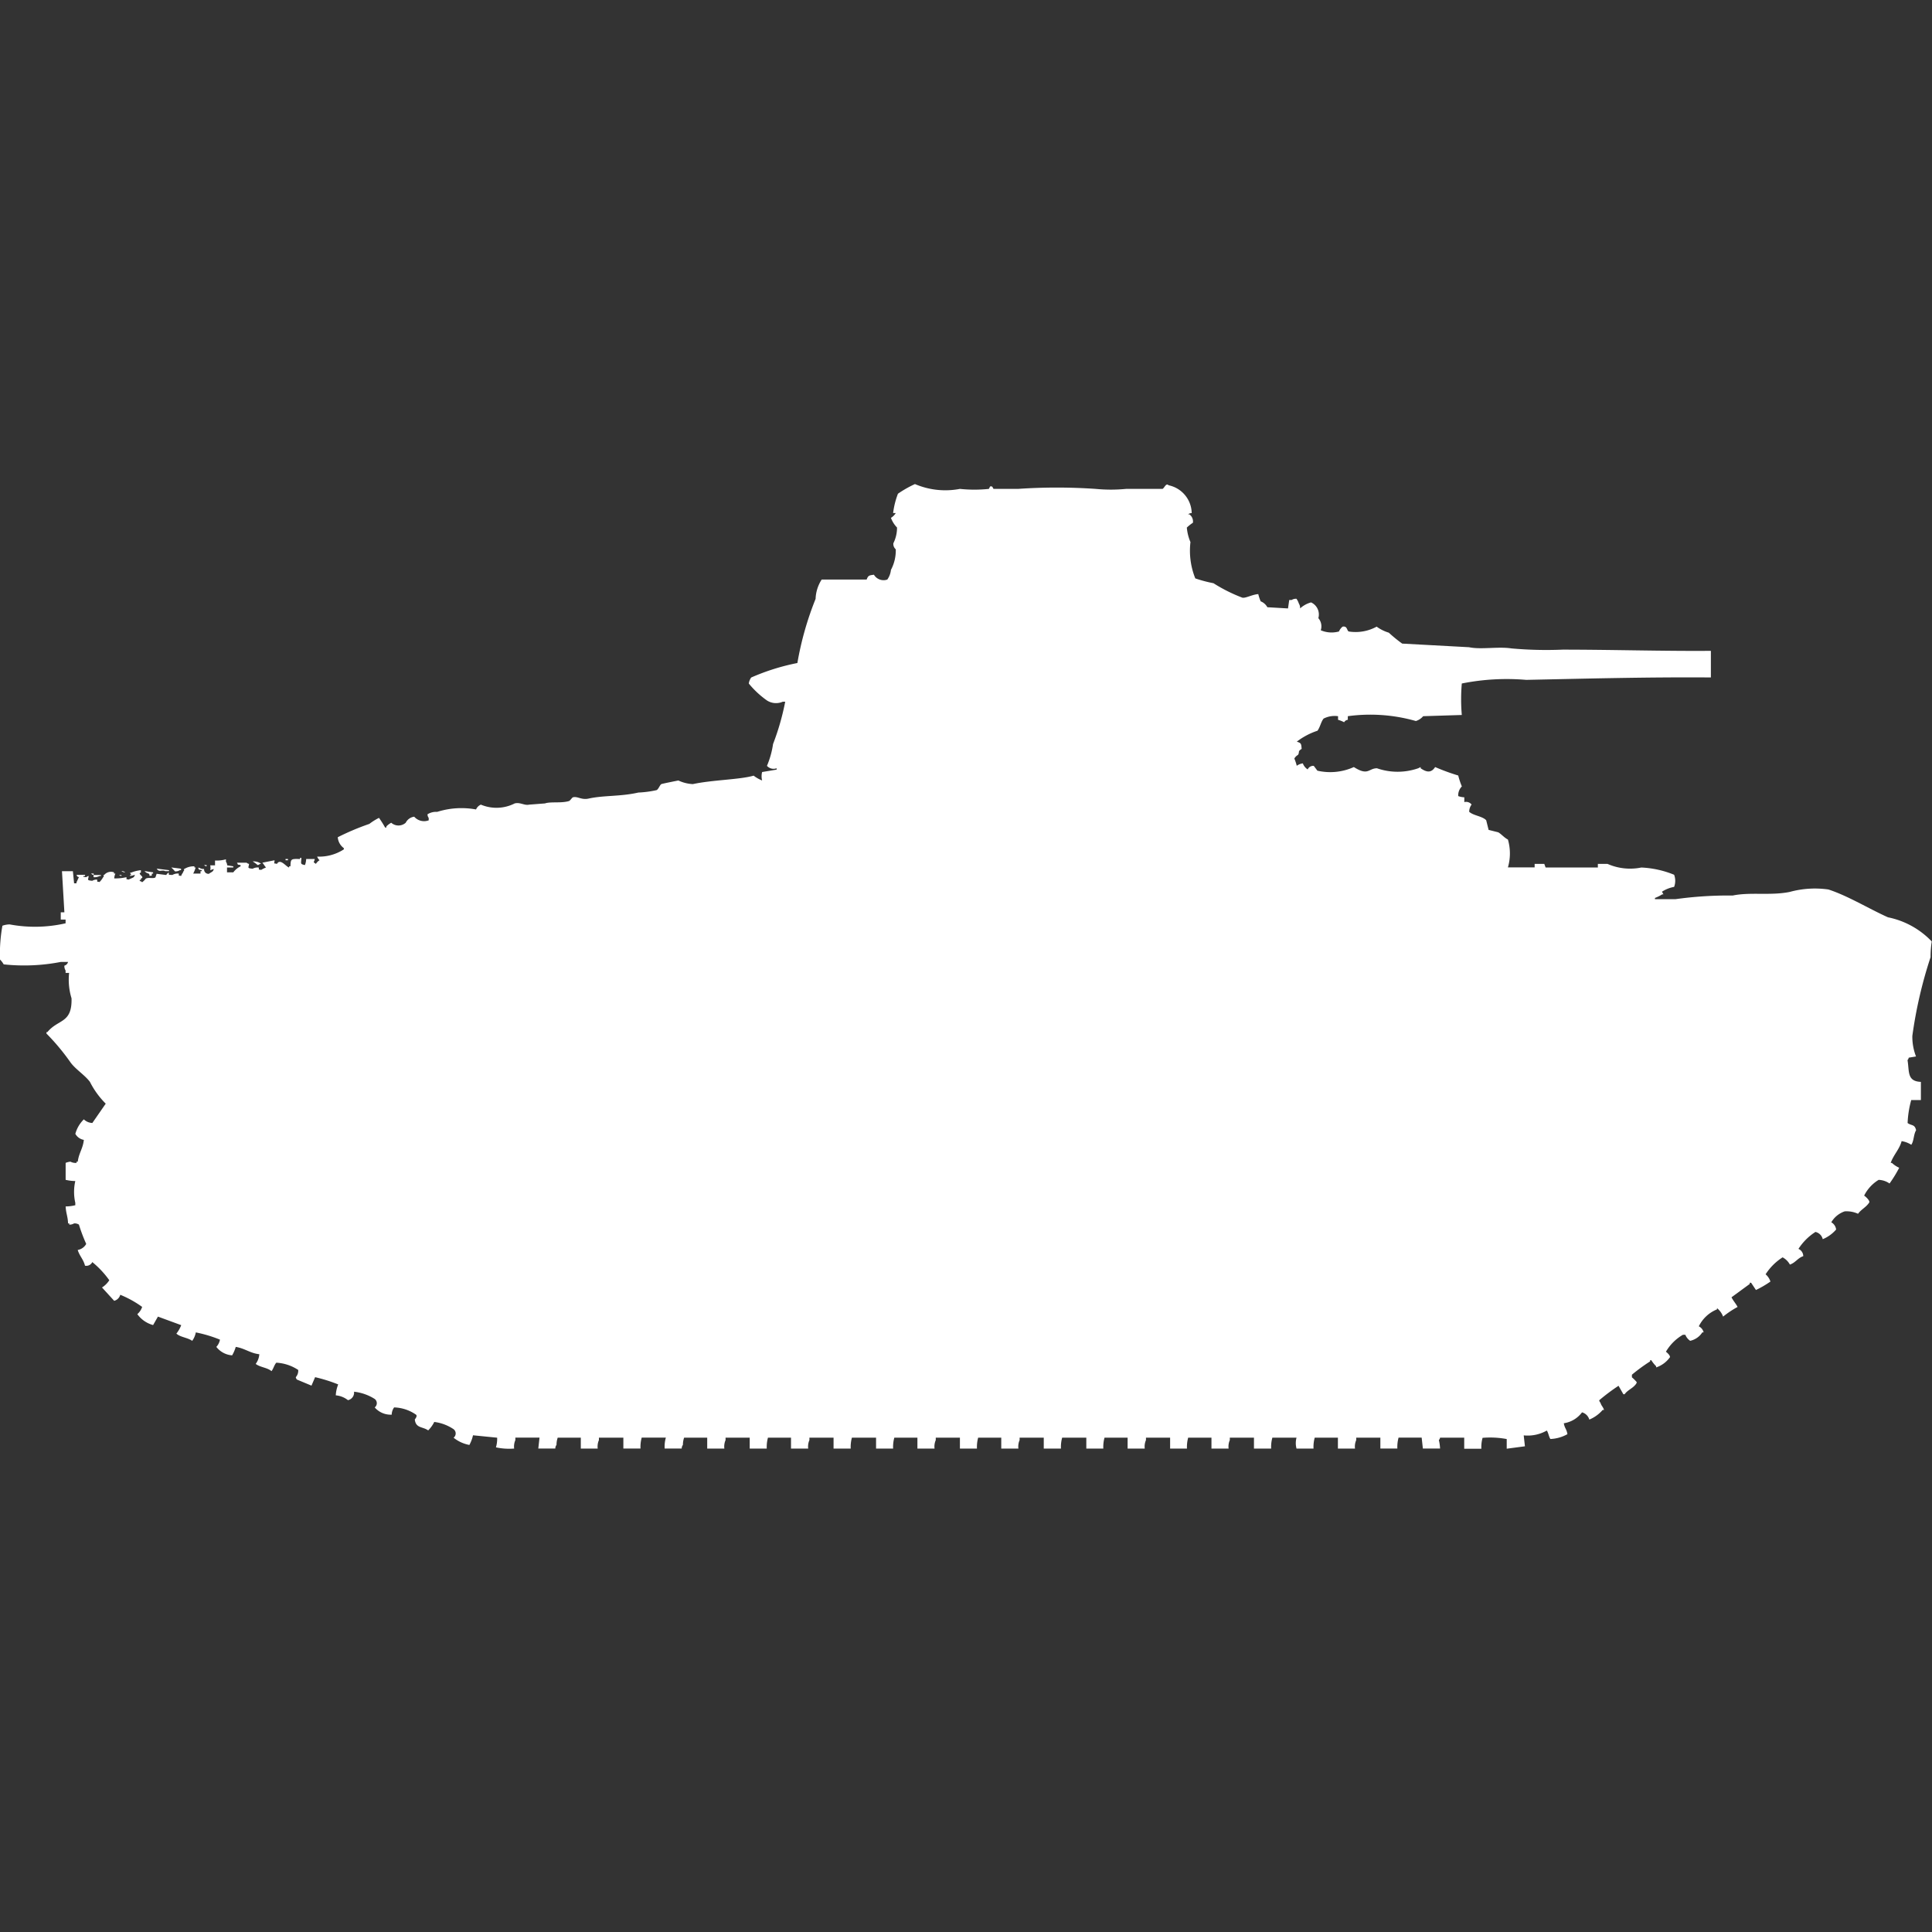 <svg xmlns="http://www.w3.org/2000/svg" width="40" height="40" viewBox="0 0 40 40">
  <rect x="0" y="0" width="40" height="40" fill="#333333" stroke="none"/>
  <defs>
    <style>
      .cls-1 {
        fill: #fff;
        fill-rule: evenodd;
      }
    </style>
  </defs>
  <path id="jp_type_95_ha_go_commander_ico" class="cls-1" d="M26.239,12.556l0.428,0.025,0.025-.175h0.05a0.17,0.17,0,0,1,.1-0.025,0.376,0.376,0,0,1,.05.1,0.169,0.169,0,0,1,.025.1,0.547,0.547,0,0,1,.227-0.125,0.275,0.275,0,0,1,.151.326,0.259,0.259,0,0,1,.05.251,0.572,0.572,0,0,0,.377.025,0.258,0.258,0,0,1,.075-0.1c0.1-.018.085,0.077,0.126,0.1a0.905,0.905,0,0,0,.579-0.1,0.844,0.844,0,0,0,.252.125,2.9,2.9,0,0,0,.277.226l1.384,0.075c0.248,0.053.6-.018,0.881,0.025a8.014,8.014,0,0,0,1.057.025c1.012,0,2.1.033,3.069,0.025V14.01c-1.293-.01-2.572.024-3.824,0.05a4.749,4.749,0,0,0-1.333.075,3.814,3.814,0,0,0,0,.652l-0.8.025a0.322,0.322,0,0,1-.151.1,3.446,3.446,0,0,0-1.409-.1v0.075a0.1,0.1,0,0,0-.076.05,0.658,0.658,0,0,0-.126-0.05V14.812a0.505,0.505,0,0,0-.3.05c-0.057.074-.069,0.172-0.126,0.251a1.448,1.448,0,0,0-.428.226c0.09,0.03.092,0.038,0.1,0.15-0.091.058-.034,0.058-0.076,0.125a0.194,0.194,0,0,0-.075.075,0.948,0.948,0,0,1,.05.15,0.267,0.267,0,0,1,.126-0.05,0.251,0.251,0,0,0,.1.125A0.128,0.128,0,0,1,27.2,15.84l0.075,0.1a1.188,1.188,0,0,0,.755-0.075c0.3,0.19.3,0.027,0.478,0.025a1.3,1.3,0,0,0,.855,0l0.05-.025V15.89c0.114,0.078.214,0.108,0.3-.025a4.407,4.407,0,0,0,.478.175,1.635,1.635,0,0,0,.075.226,0.263,0.263,0,0,0-.075.2,0.4,0.4,0,0,0,.126.025v0.1a0.144,0.144,0,0,1,.151.05,0.254,0.254,0,0,0-.05.15c0.088,0.081.27,0.089,0.352,0.175l0.05,0.2,0.2,0.05c0.069,0.041.121,0.109,0.2,0.15a1.034,1.034,0,0,1,0,.576h0.553V17.87h0.2L32,17.945h1.082V17.87h0.2a1.161,1.161,0,0,0,.7.075,2.031,2.031,0,0,1,.679.15,0.357,0.357,0,0,1,0,.251,0.691,0.691,0,0,0-.252.1L34.44,18.5H34.415a0.788,0.788,0,0,1-.151.075V18.6h0.428a7.906,7.906,0,0,1,1.182-.075c0.366-.076.785,0.006,1.182-0.075a1.972,1.972,0,0,1,.8-0.05c0.408,0.133.839,0.4,1.233,0.576a1.722,1.722,0,0,1,.906.5,2.1,2.1,0,0,0-.025.326,9.159,9.159,0,0,0-.377,1.629,1.129,1.129,0,0,0,.076.426l-0.151.025a0.086,0.086,0,0,1-.025.05c0.04,0.233-.015.44,0.277,0.451v0.376h-0.2a2.068,2.068,0,0,0-.075.476c0.085,0.061.147,0.021,0.176,0.15-0.053.082-.044,0.223-0.1,0.3a0.526,0.526,0,0,0-.2-0.075c-0.044.169-.171,0.287-0.226,0.451H39.17a0.527,0.527,0,0,0,.151.1,2.618,2.618,0,0,1-.2.326,0.418,0.418,0,0,0-.226-0.075,0.8,0.8,0,0,0-.3.326c0.046,0.03.136,0.121,0.1,0.15-0.062.093-.163,0.136-0.226,0.226a0.572,0.572,0,0,0-.277-0.05,0.512,0.512,0,0,0-.277.226,0.2,0.2,0,0,1,.1.15,0.741,0.741,0,0,1-.277.2,0.2,0.2,0,0,0-.151-0.15,1.156,1.156,0,0,0-.352.351,0.167,0.167,0,0,1,.1.15c-0.117.04-.158,0.133-0.277,0.175a0.37,0.37,0,0,0-.151-0.15,1.155,1.155,0,0,0-.352.351,0.331,0.331,0,0,1,.1.15,2.081,2.081,0,0,1-.3.175l-0.1-.15H36.226v0.025l-0.377.276c0.038,0.077.086,0.124,0.126,0.2a1.974,1.974,0,0,0-.3.2,0.406,0.406,0,0,0-.126-0.175v0.025a0.721,0.721,0,0,0-.377.351,0.19,0.19,0,0,1,.1.125H35.245a0.4,0.4,0,0,1-.252.175,0.273,0.273,0,0,1-.1-0.125h-0.05a0.974,0.974,0,0,0-.352.351c0.041,0.03.108,0.1,0.075,0.125a0.572,0.572,0,0,1-.277.2V28.271a0.662,0.662,0,0,1-.1-0.125H34.164V28.17a3.623,3.623,0,0,0-.377.276V28.5a0.836,0.836,0,0,1,.1.1,0.086,0.086,0,0,1-.025.05c-0.064.081-.166,0.115-0.226,0.2H33.61l-0.1-.175a4.117,4.117,0,0,0-.4.3,0.086,0.086,0,0,0,.025.05c0.025,0.076.049,0.075,0.075,0.15H33.182a0.74,0.74,0,0,1-.277.2,0.217,0.217,0,0,0-.151-0.15,0.576,0.576,0,0,1-.377.226c0.019,0.109.056,0.113,0.075,0.226a0.792,0.792,0,0,1-.352.1c-0.033-.044-0.042-0.13-0.075-0.175a0.8,0.8,0,0,1-.478.1l0.025,0.226-0.377.05v-0.2a1.864,1.864,0,0,0-.5-0.025,0.719,0.719,0,0,0-.025.226H30.315V29.749h-0.5a0.086,0.086,0,0,1-.025.05,0.9,0.9,0,0,1,.025.175H29.459l-0.025-.226H28.956a0.722,0.722,0,0,0-.025.226H28.579V29.749h-0.5V29.8a0.33,0.33,0,0,0-.025.175H27.7V29.749H27.22a0.719,0.719,0,0,0-.025.226H26.843a0.435,0.435,0,0,1,0-.226h-0.5a0.719,0.719,0,0,0-.025.226H25.962V29.749h-0.5V29.8a0.33,0.33,0,0,0-.025.175H25.082V29.749H24.6a0.722,0.722,0,0,0-.025.226H24.226V29.749h-0.5V29.8a0.33,0.33,0,0,0-.025.175H23.346V29.749H22.868a0.719,0.719,0,0,0-.025.226H22.491V29.749h-0.5a0.719,0.719,0,0,0-.025.226H21.61V29.749h-0.5V29.8a0.33,0.33,0,0,0-.025.175H20.73V29.749H20.252a0.722,0.722,0,0,0-.025.226H19.874V29.749h-0.5V29.8a0.33,0.33,0,0,0-.025.175H18.994V29.749H18.516a0.719,0.719,0,0,0-.025.226H18.138V29.749h-0.5a0.719,0.719,0,0,0-.025.226H17.258V29.749h-0.5V29.8a0.33,0.33,0,0,0-.025.175H16.377V29.749H15.9a0.722,0.722,0,0,0-.025.226H15.522V29.749h-0.5V29.8a0.33,0.33,0,0,0-.025.175H14.642V29.749H14.164a0.455,0.455,0,0,0-.025.15,0.127,0.127,0,0,0-.025.075H13.761a0.685,0.685,0,0,1,.025-0.226h-0.5a0.719,0.719,0,0,0-.025.226H12.906V29.749H12.4V29.8a0.33,0.33,0,0,0-.025.175H12.025V29.749H11.547a0.457,0.457,0,0,0-.025.15,0.127,0.127,0,0,0-.025.075H11.145l0.025-.226h-0.5V29.8a0.33,0.33,0,0,0-.025.175,1.3,1.3,0,0,1-.377-0.025,0.626,0.626,0,0,0,.025-0.2l-0.5-.05a0.738,0.738,0,0,1-.075.2,0.732,0.732,0,0,1-.327-0.15,0.111,0.111,0,0,0,0-.176,0.915,0.915,0,0,0-.4-0.15,0.651,0.651,0,0,1-.126.175c-0.114-.082-0.256-0.041-0.277-0.226,0.028-.037.052-0.076,0.025-0.1a0.838,0.838,0,0,0-.453-0.15,0.26,0.26,0,0,0-.05.15,0.436,0.436,0,0,1-.352-0.15,0.11,0.11,0,0,0,0-.175,1.006,1.006,0,0,0-.428-0.15,0.159,0.159,0,0,1-.126.175,0.472,0.472,0,0,0-.252-0.1,0.7,0.7,0,0,1,.05-0.226,3.209,3.209,0,0,0-.478-0.15l-0.075.175-0.3-.125a0.09,0.09,0,0,1-.025-0.05,0.2,0.2,0,0,0,.05-0.15,0.913,0.913,0,0,0-.453-0.15c-0.044.047-.059,0.125-0.1,0.175-0.085-.074-0.237-0.079-0.327-0.15a0.381,0.381,0,0,0,.075-0.2C5.176,28,5.07,27.9,4.881,27.87a0.763,0.763,0,0,1-.075.175,0.455,0.455,0,0,1-.327-0.175,0.3,0.3,0,0,0,.075-0.15,2.694,2.694,0,0,0-.5-0.15,0.427,0.427,0,0,1-.075.175c-0.092-.068-0.244-0.074-0.327-0.15a0.671,0.671,0,0,0,.1-0.175L3.27,27.243l-0.1.175a0.593,0.593,0,0,1-.327-0.226,0.331,0.331,0,0,0,.1-0.15,2.158,2.158,0,0,0-.453-0.251,0.176,0.176,0,0,1-.126.125l-0.252-.276a0.5,0.5,0,0,0,.151-0.15,1.925,1.925,0,0,0-.352-0.376,0.138,0.138,0,0,1-.151.075c-0.034-.134-0.113-0.2-0.151-0.326a0.247,0.247,0,0,0,.176-0.125,3.456,3.456,0,0,1-.151-0.4,0.17,0.17,0,0,0-.1-0.025,0.17,0.17,0,0,1-.1.025V25.313H1.409c-0.005-.147-0.042-0.2-0.05-0.351a0.86,0.86,0,0,0,.2-0.025v-0.05a1.015,1.015,0,0,1,0-.451,0.86,0.86,0,0,1-.2-0.025V24.06a0.356,0.356,0,0,1,.1-0.025,0.218,0.218,0,0,0,.126.025V24.035H1.61c0.022-.178.107-0.27,0.126-0.451a0.251,0.251,0,0,1-.176-0.125,0.659,0.659,0,0,1,.176-0.3,0.265,0.265,0,0,0,.176.075l0.277-.4a1.735,1.735,0,0,1-.327-0.451c-0.11-.145-0.293-0.256-0.4-0.4a4.6,4.6,0,0,0-.5-0.6V21.353H0.981c0.224-.275.514-0.174,0.5-0.7a1.31,1.31,0,0,1-.05-0.526H1.358v-0.05a0.169,0.169,0,0,1-.025-0.1A0.109,0.109,0,0,0,1.409,19.9H1.258a3.967,3.967,0,0,1-1.182.05A0.453,0.453,0,0,0,0,19.85a3.311,3.311,0,0,1,.05-0.7A0.464,0.464,0,0,1,.2,19.123,2.852,2.852,0,0,0,1.358,19.1V19.023h-0.1v-0.15H1.333l-0.05-.852H1.509l0.025,0.251h0.05V18.246c0.019-.025.02-0.046,0.05-0.1-0.062-.032-0.017.011-0.05-0.05H1.761V18.12H1.736c-0.048.019,0.05,0.025,0.05,0.025a0.091,0.091,0,0,1,.05-0.025c-0.006.078-.05,0.089,0.075,0.1a0.17,0.17,0,0,1,.1-0.025c0.01,0.066-.019.033,0.05,0.05a0.441,0.441,0,0,0,.075-0.1c0.041-.039-0.026-0.026.025-0.05a0.182,0.182,0,0,1,.2-0.05V18.07H2.39a0.264,0.264,0,0,0-.025.1,0.982,0.982,0,0,0,.252-0.025c0.01,0.066-.019.033,0.05,0.05,0.022-.016.079-0.034,0.1-0.05a0.09,0.09,0,0,0,.025-0.05,0.352,0.352,0,0,1-.1.025V18.1H2.717l-0.025-.05H2.717a0.731,0.731,0,0,1,.2-0.05v0.05c-0.033.014-.019,0-0.025,0.025,0.039,0.056.089,0.068,0.025,0.1V18.2H2.893v0.025a0.086,0.086,0,0,1,.05.025,0.36,0.36,0,0,0,.075-0.075c0.067-.033.146,0.008,0.2-0.025l0.025-.075,0.2,0.025a0.109,0.109,0,0,1,.05-0.05c0.01,0.063-.015.04,0.075,0.05A0.218,0.218,0,0,1,3.7,18.07c0.01,0.066-.019.033,0.05,0.05,0.023-.061.027-0.04,0.05-0.1,0.041-.039-0.026-0.026.025-0.05a0.368,0.368,0,0,1,.2-0.05v0.025H4.05A0.555,0.555,0,0,1,4,18.07H4.151V18.02H4.176V18c-0.082-.021-0.038.012-0.075-0.05H4.126a0.17,0.17,0,0,0,.1.025,0.09,0.09,0,0,0,.1.1c0.019-.017.056-0.033,0.075-0.05a0.09,0.09,0,0,0,.025-0.05L4.352,18a0.2,0.2,0,0,0,0-.1h0.1v-0.1a0.693,0.693,0,0,0,.226-0.025v0.05a0.128,0.128,0,0,1,.025.075L4.83,17.92v0.025H4.7v0.1H4.83a0.423,0.423,0,0,1,.151-0.125V17.895c-0.082-.021-0.038.012-0.075-0.05h0.2a0.091,0.091,0,0,0,.05.025c-0.006.078-.05,0.089,0.075,0.1a0.218,0.218,0,0,1,.126-0.025c0.01,0.066-.019.033,0.05,0.05a0.489,0.489,0,0,1,.1-0.05c-0.048-.06-0.027-0.041-0.075-0.1l0.252-.05c0,0.09-.037.052,0.05,0.075,0.068-.123.191,0.062,0.252,0.075V17.92H6.013c0.008-.148,0-0.159.2-0.15V17.744H6.239c0,0.115-.035.13,0.075,0.15a0.392,0.392,0,0,0,.025-0.125H6.516c-0.009.074-.05,0.052,0.025,0.1a0.223,0.223,0,0,1,.075-0.075,0.21,0.21,0,0,1-.05-0.075,0.94,0.94,0,0,0,.553-0.15V17.544a0.308,0.308,0,0,1-.126-0.226,5.17,5.17,0,0,1,.654-0.276,1.187,1.187,0,0,1,.2-0.125,2.138,2.138,0,0,1,.126.2H8V17.093a0.444,0.444,0,0,1,.1-0.075,0.226,0.226,0,0,0,.3,0,0.228,0.228,0,0,1,.176-0.125,0.271,0.271,0,0,0,.3.075v-0.05a0.128,0.128,0,0,1-.025-0.075,0.333,0.333,0,0,1,.2-0.05,1.667,1.667,0,0,1,.805-0.05,0.188,0.188,0,0,1,.1-0.1,0.83,0.83,0,0,0,.7-0.025c0.113-.03.2,0.048,0.3,0.025l0.327-.025c0.114-.041.34,0,0.5-0.05,0.017-.006.065-0.072,0.075-0.075,0.093-.031.178,0.058,0.327,0.025,0.314-.07.658-0.04,1.031-0.125a2.149,2.149,0,0,0,.377-0.05c0.04-.017.068-0.108,0.1-0.125,0.017-.009.352-0.075,0.352-0.075a0.787,0.787,0,0,0,.3.075c0.406-.088.974-0.092,1.258-0.175a0.723,0.723,0,0,0,.176.1,0.35,0.35,0,0,1,0-.175l0.3-.05V15.89a0.183,0.183,0,0,1-.2-0.05,1.806,1.806,0,0,0,.126-0.451,5.163,5.163,0,0,0,.252-0.877h-0.05a0.348,0.348,0,0,1-.327-0.025,1.9,1.9,0,0,1-.377-0.351,0.276,0.276,0,0,1,.05-0.125,4.565,4.565,0,0,1,.956-0.3,6.513,6.513,0,0,1,.377-1.328,0.787,0.787,0,0,1,.126-0.4h0.931c0.031-.084.05-0.087,0.151-0.1a0.232,0.232,0,0,0,.277.1,0.419,0.419,0,0,0,.075-0.2,0.855,0.855,0,0,0,.1-0.426,0.146,0.146,0,0,1-.05-0.125,0.723,0.723,0,0,0,.076-0.326,0.578,0.578,0,0,1-.126-0.2,0.306,0.306,0,0,0,.1-0.1H18.491a1.693,1.693,0,0,1,.1-0.4,2.322,2.322,0,0,1,.352-0.2,1.6,1.6,0,0,0,.931.1,2.838,2.838,0,0,0,.6,0l0.025-.05c0.065-.015.049,0.041,0.076,0.05h0.5a11.835,11.835,0,0,1,1.61,0,3.238,3.238,0,0,0,.629,0h0.755c0.041-.021.071-0.129,0.126-0.075a0.6,0.6,0,0,1,.478.576,0.121,0.121,0,0,0-.075.025h0.025a0.182,0.182,0,0,1,.075.175,0.844,0.844,0,0,0-.126.1,0.979,0.979,0,0,0,.075.3,1.542,1.542,0,0,0,.1.752,2.82,2.82,0,0,0,.377.1,3.274,3.274,0,0,0,.6.3c0.07,0.011.2-.065,0.327-0.075a0.976,0.976,0,0,0,.05.15A0.267,0.267,0,0,1,26.239,12.556ZM5.912,17.769h0.05v0.025H5.912V17.769Zm-0.679.05a0.261,0.261,0,0,1,.176.05H5.384a0.091,0.091,0,0,1-.05.025A0.68,0.68,0,0,0,5.233,17.82Zm-1.006.075h0.05V17.92A0.086,0.086,0,0,1,4.226,17.895Zm-0.679.05,0.2,0.025V18H3.723a0.17,0.17,0,0,1-.1.025A0.888,0.888,0,0,0,3.547,17.945Zm-0.3.025L3.5,18V18.02H3.421C3.349,17.983,3.3,18.053,3.245,17.97Zm-0.73.05a0.122,0.122,0,0,1,.075.025A0.122,0.122,0,0,1,2.516,18.02Zm0.478,0L3.17,18.045V18.07H3.145c-0.01.066,0.019,0.033-.05,0.05C3.1,18.046,3.053,18.089,2.994,18.02Zm-1.107.05h0.05V18.1A0.086,0.086,0,0,1,1.887,18.07ZM1.937,18.1H2.088V18.12H2.063a0.219,0.219,0,0,1-.126.025V18.1Zm0.528,0h0.05V18.12A0.086,0.086,0,0,1,2.465,18.1Z" transform="translate(0 0.016)"/>
</svg>
